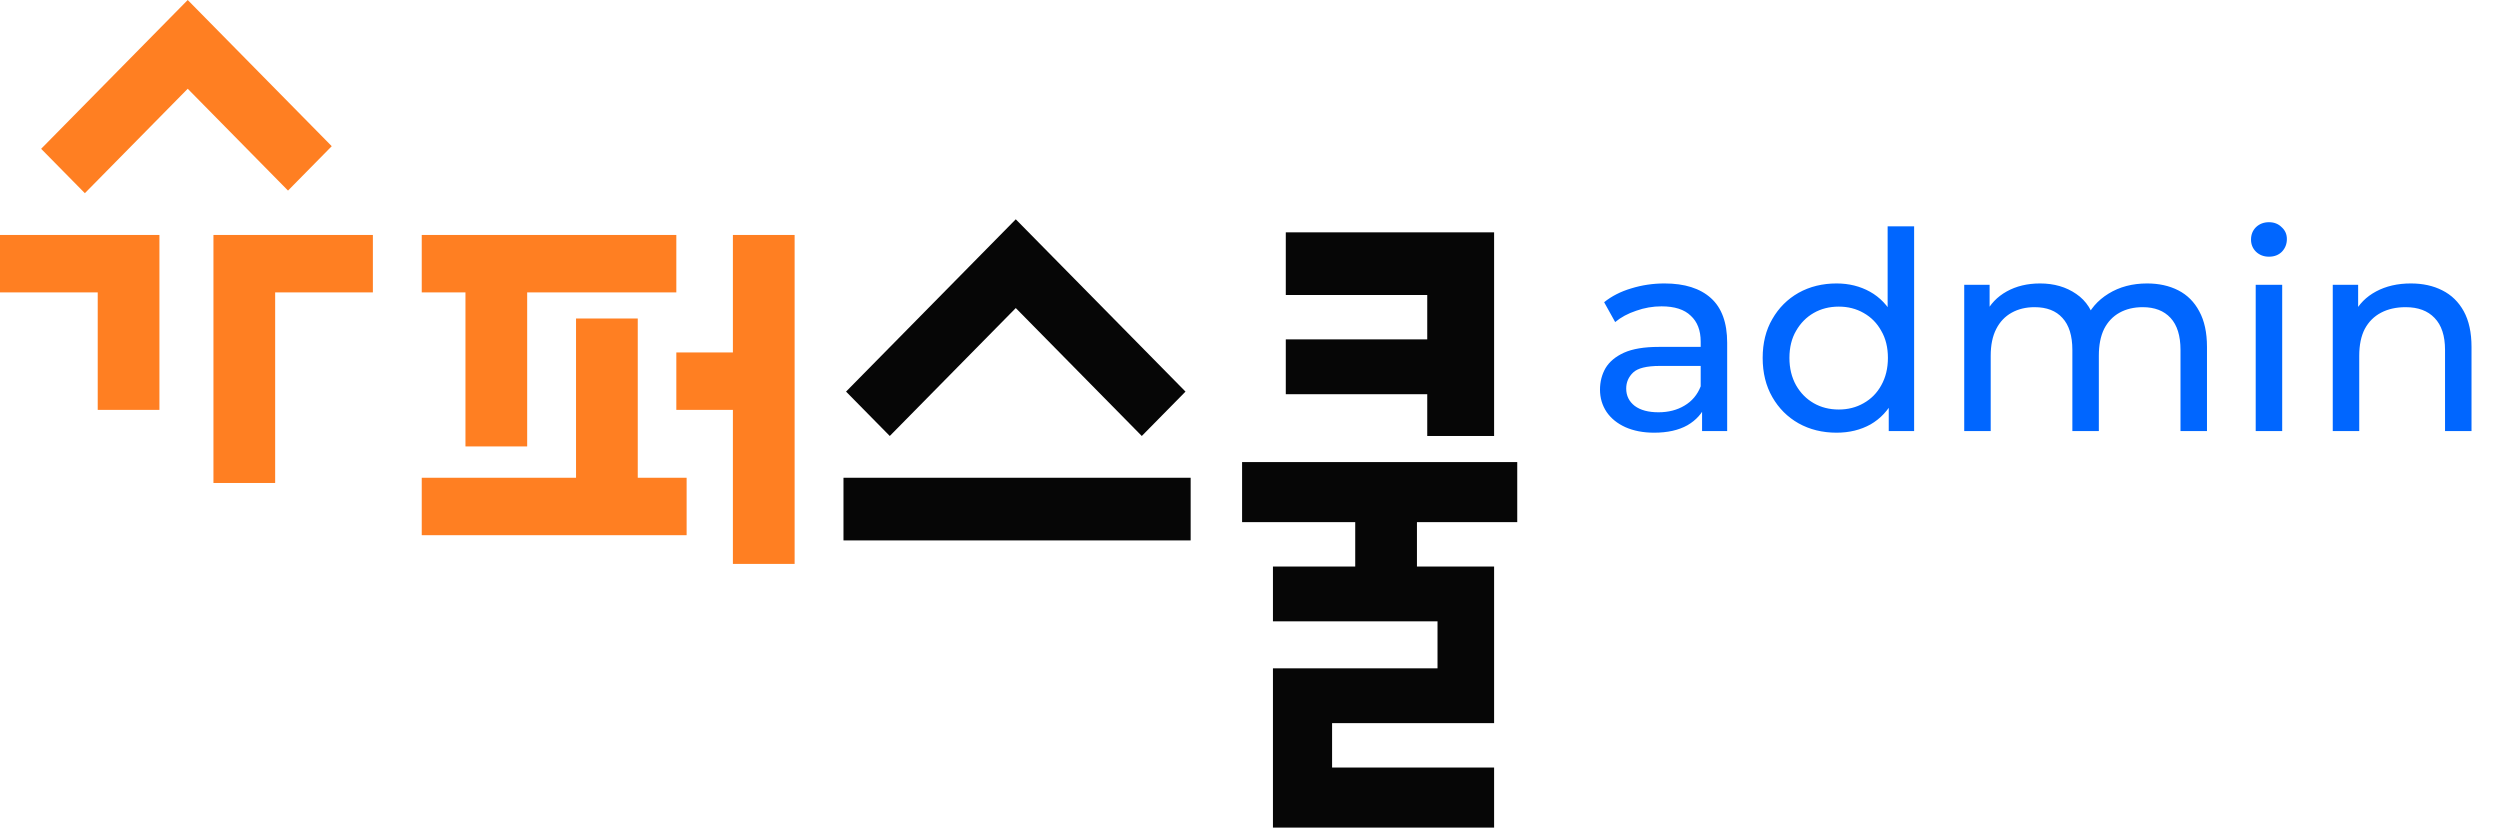 <svg width="145" height="48" viewBox="0 0 145 48" fill="none" xmlns="http://www.w3.org/2000/svg">
<path d="M39.227 16.959V13.628H24.461V16.959H26.997V25.893H30.576V16.959H39.227Z" fill="#FF7F22"/>
<path d="M24.461 27.71V31.041H39.824V27.71H36.99V18.473H33.41V27.71H24.461Z" fill="#FF7F22"/>
<path d="M10.888 0L2.386 8.631L4.922 11.205L10.888 5.148L16.705 11.054L19.241 8.479L10.888 0Z" fill="#FF7F22"/>
<path d="M0 16.959V13.628H9.247V23.773H5.668V16.959H0Z" fill="#FF7F22"/>
<path d="M21.627 16.959V13.628H12.38V28.013H15.959V16.959H21.627Z" fill="#FF7F22"/>
<path d="M51.607 25.287L49.071 22.713L58.915 12.719L68.759 22.713L66.224 25.287L58.915 17.867L51.607 25.287Z" fill="#060606"/>
<path d="M48.922 31.344V27.71H69.058V31.344H48.922Z" fill="#060606"/>
<path d="M74.576 17.11V13.476H86.658V25.287H82.78V22.864H74.576V19.684H82.78V17.11H74.576Z" fill="#060606"/>
<path d="M72.041 30.284V26.801H88V30.284H82.183V32.858H86.658V41.943H77.261V44.517H86.658V48H73.831V38.763H83.376V36.038H73.831V32.858H78.603V30.284H72.041Z" fill="#060606"/>
<path d="M39.227 23.773V20.442H42.508V13.628H46.088V32.707H42.508V23.773H39.227Z" fill="#FF7F22"/>
<path d="M98.72 25V23.208L98.64 22.872V19.816C98.64 19.165 98.448 18.664 98.064 18.312C97.691 17.949 97.125 17.768 96.368 17.768C95.867 17.768 95.376 17.853 94.896 18.024C94.416 18.184 94.011 18.403 93.68 18.68L93.04 17.528C93.477 17.176 94 16.909 94.608 16.728C95.227 16.536 95.872 16.44 96.544 16.44C97.707 16.44 98.603 16.723 99.232 17.288C99.861 17.853 100.176 18.717 100.176 19.88V25H98.72ZM95.936 25.096C95.307 25.096 94.752 24.989 94.272 24.776C93.803 24.563 93.44 24.269 93.184 23.896C92.928 23.512 92.8 23.08 92.8 22.6C92.8 22.141 92.907 21.725 93.12 21.352C93.344 20.979 93.701 20.68 94.192 20.456C94.693 20.232 95.365 20.12 96.208 20.12H98.896V21.224H96.272C95.504 21.224 94.987 21.352 94.72 21.608C94.453 21.864 94.32 22.173 94.32 22.536C94.32 22.952 94.485 23.288 94.816 23.544C95.147 23.789 95.605 23.912 96.192 23.912C96.768 23.912 97.269 23.784 97.696 23.528C98.133 23.272 98.448 22.899 98.64 22.408L98.944 23.464C98.741 23.965 98.384 24.365 97.872 24.664C97.36 24.952 96.715 25.096 95.936 25.096ZM106.523 25.096C105.701 25.096 104.965 24.915 104.315 24.552C103.675 24.189 103.168 23.683 102.795 23.032C102.421 22.381 102.235 21.624 102.235 20.76C102.235 19.896 102.421 19.144 102.795 18.504C103.168 17.853 103.675 17.347 104.315 16.984C104.965 16.621 105.701 16.44 106.523 16.44C107.237 16.44 107.883 16.6 108.459 16.92C109.035 17.24 109.493 17.72 109.835 18.36C110.187 19 110.363 19.8 110.363 20.76C110.363 21.72 110.192 22.52 109.851 23.16C109.52 23.8 109.067 24.285 108.491 24.616C107.915 24.936 107.259 25.096 106.523 25.096ZM106.651 23.752C107.184 23.752 107.664 23.629 108.091 23.384C108.528 23.139 108.869 22.792 109.115 22.344C109.371 21.885 109.499 21.357 109.499 20.76C109.499 20.152 109.371 19.629 109.115 19.192C108.869 18.744 108.528 18.397 108.091 18.152C107.664 17.907 107.184 17.784 106.651 17.784C106.107 17.784 105.621 17.907 105.195 18.152C104.768 18.397 104.427 18.744 104.171 19.192C103.915 19.629 103.787 20.152 103.787 20.76C103.787 21.357 103.915 21.885 104.171 22.344C104.427 22.792 104.768 23.139 105.195 23.384C105.621 23.629 106.107 23.752 106.651 23.752ZM109.547 25V22.712L109.642 20.744L109.483 18.776V13.128H111.019V25H109.547ZM124.533 16.44C125.215 16.44 125.818 16.573 126.341 16.84C126.863 17.107 127.269 17.512 127.557 18.056C127.855 18.6 128.005 19.288 128.005 20.12V25H126.469V20.296C126.469 19.475 126.277 18.856 125.893 18.44C125.509 18.024 124.97 17.816 124.277 17.816C123.765 17.816 123.317 17.923 122.933 18.136C122.549 18.349 122.25 18.664 122.037 19.08C121.834 19.496 121.733 20.013 121.733 20.632V25H120.197V20.296C120.197 19.475 120.005 18.856 119.621 18.44C119.247 18.024 118.709 17.816 118.005 17.816C117.503 17.816 117.061 17.923 116.677 18.136C116.293 18.349 115.994 18.664 115.781 19.08C115.567 19.496 115.461 20.013 115.461 20.632V25H113.925V16.52H115.397V18.776L115.157 18.2C115.423 17.645 115.834 17.213 116.389 16.904C116.943 16.595 117.589 16.44 118.325 16.44C119.135 16.44 119.834 16.643 120.421 17.048C121.007 17.443 121.391 18.045 121.573 18.856L120.949 18.6C121.205 17.949 121.653 17.427 122.293 17.032C122.933 16.637 123.679 16.44 124.533 16.44ZM130.831 25V16.52H132.367V25H130.831ZM131.599 14.888C131.3 14.888 131.05 14.792 130.847 14.6C130.655 14.408 130.559 14.173 130.559 13.896C130.559 13.608 130.655 13.368 130.847 13.176C131.05 12.984 131.3 12.888 131.599 12.888C131.898 12.888 132.143 12.984 132.335 13.176C132.538 13.357 132.639 13.587 132.639 13.864C132.639 14.152 132.543 14.397 132.351 14.6C132.159 14.792 131.908 14.888 131.599 14.888ZM139.828 16.44C140.521 16.44 141.129 16.573 141.652 16.84C142.185 17.107 142.601 17.512 142.9 18.056C143.198 18.6 143.348 19.288 143.348 20.12V25H141.812V20.296C141.812 19.475 141.609 18.856 141.204 18.44C140.809 18.024 140.249 17.816 139.524 17.816C138.98 17.816 138.505 17.923 138.1 18.136C137.694 18.349 137.38 18.664 137.156 19.08C136.942 19.496 136.836 20.013 136.836 20.632V25H135.3V16.52H136.772V18.808L136.532 18.2C136.809 17.645 137.236 17.213 137.812 16.904C138.388 16.595 139.06 16.44 139.828 16.44Z" fill="#0066FF"/>
</svg>
